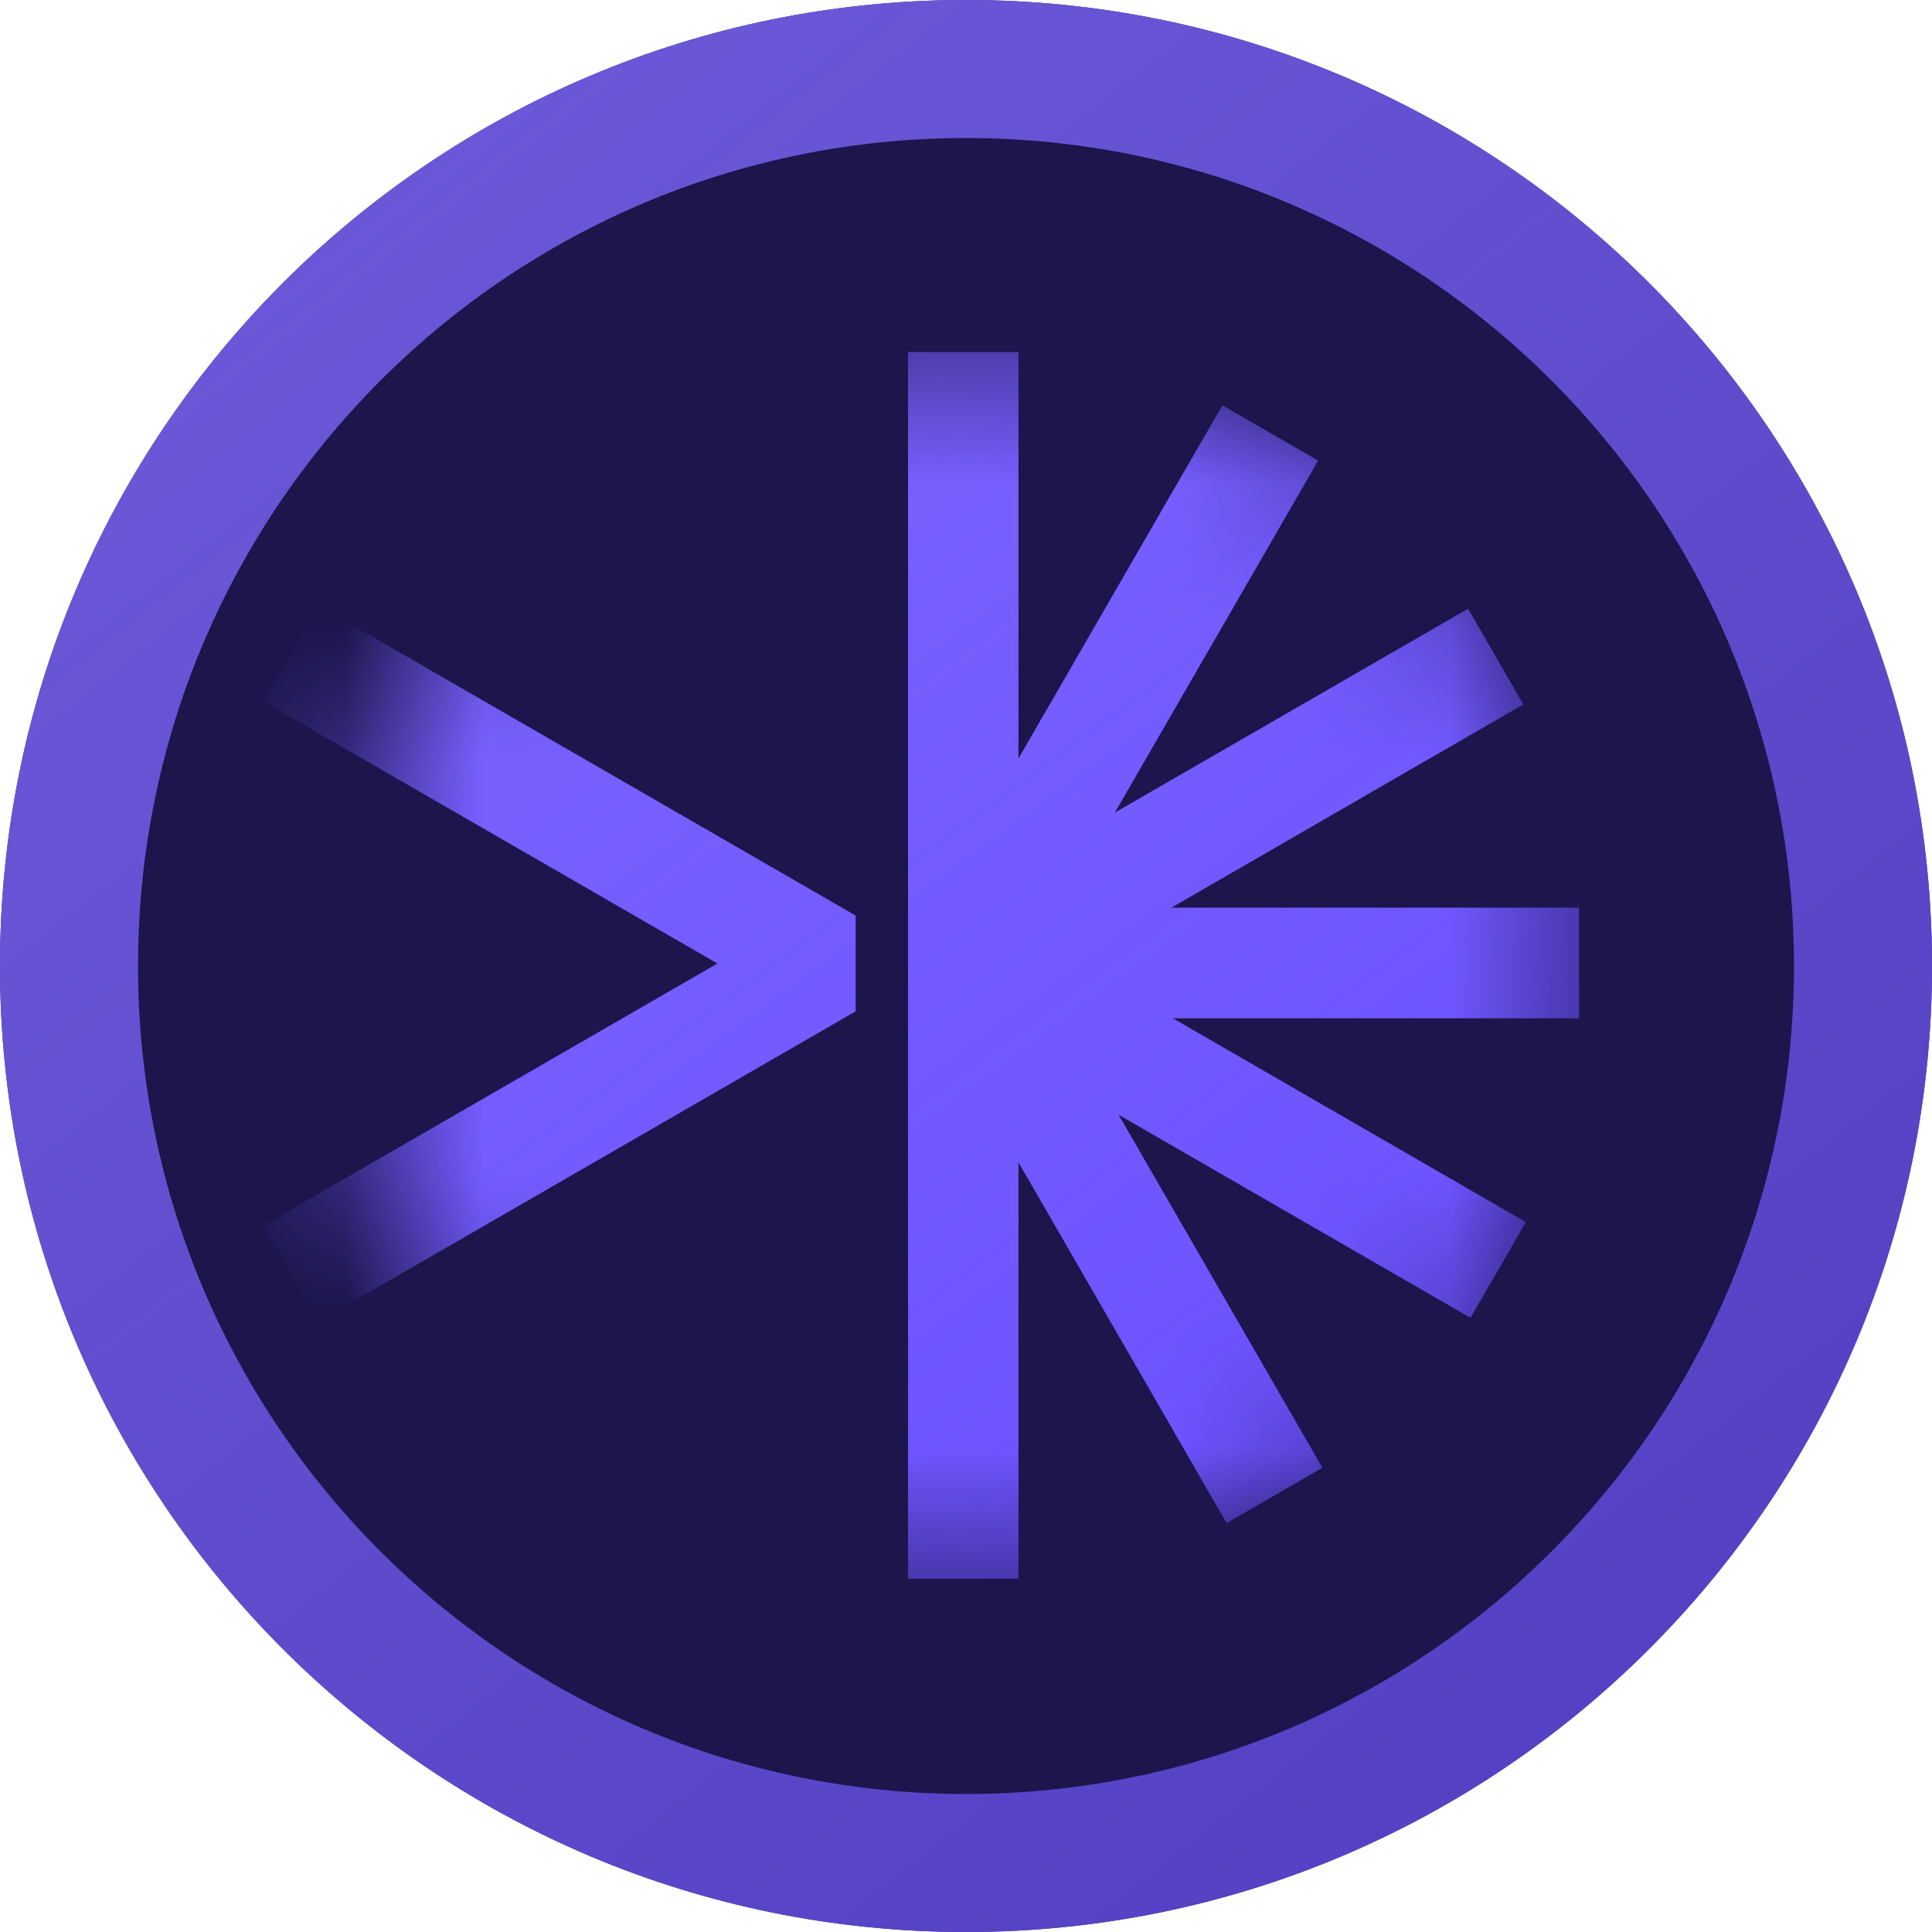 <svg width="14" height="14" viewBox="0 0 14 14" fill="none" xmlns="http://www.w3.org/2000/svg">
<path fill-rule="evenodd" clip-rule="evenodd" d="M0 7C0 3.134 3.134 0 7 0C10.866 0 14 3.134 14 7C14 10.866 10.866 14 7 14C3.134 14 0 10.866 0 7Z" fill="black"/>
<path fill-rule="evenodd" clip-rule="evenodd" d="M0 7C0 3.134 3.134 0 7 0C10.866 0 14 3.134 14 7C14 10.866 10.866 14 7 14C3.134 14 0 10.866 0 7Z" fill="#6349FF" fill-opacity="0.3"/>
<path fill-rule="evenodd" clip-rule="evenodd" d="M7 1C3.686 1 1 3.686 1 7C1 10.314 3.686 13 7 13C10.314 13 13 10.314 13 7C13 3.686 10.314 1 7 1ZM7 0C3.134 0 0 3.134 0 7C0 10.866 3.134 14 7 14C10.866 14 14 10.866 14 7C14 3.134 10.866 0 7 0Z" fill="#6349FF" fill-opacity="0.6"/>
<path fill-rule="evenodd" clip-rule="evenodd" d="M7 1C3.686 1 1 3.686 1 7C1 10.314 3.686 13 7 13C10.314 13 13 10.314 13 7C13 3.686 10.314 1 7 1ZM7 0C3.134 0 0 3.134 0 7C0 10.866 3.134 14 7 14C10.866 14 14 10.866 14 7C14 3.134 10.866 0 7 0Z" fill="url(#paint0_linear_8001_339778)" fill-opacity="0.5"/>
<mask id="mask0_8001_339778" style="mask-type:alpha" maskUnits="userSpaceOnUse" x="2" y="2" width="10" height="10">
<path fill-rule="evenodd" clip-rule="evenodd" d="M2.5 7C2.5 4.515 4.515 2.5 7 2.5C9.485 2.5 11.5 4.515 11.5 7C11.5 9.485 9.485 11.5 7 11.5C4.515 11.5 2.5 9.485 2.5 7Z" fill="black"/>
<path fill-rule="evenodd" clip-rule="evenodd" d="M2.5 7C2.5 4.515 4.515 2.5 7 2.5C9.485 2.5 11.5 4.515 11.5 7C11.5 9.485 9.485 11.5 7 11.5C4.515 11.5 2.5 9.485 2.5 7Z" fill="#6349FF" fill-opacity="0.3"/>
</mask>
<g mask="url(#mask0_8001_339778)">
<path fill-rule="evenodd" clip-rule="evenodd" d="M6.58 11.44V2.552H7.38V5.498L8.858 2.938L9.551 3.338L8.077 5.89L10.638 4.412L11.038 5.104L8.486 6.578L11.442 6.578V7.378L8.496 7.378L11.056 8.856L10.656 9.549L8.104 8.076L9.582 10.636L8.889 11.036L7.38 8.421V11.44H6.58ZM5.2 6.982L1.911 5.084L2.311 4.391L6.2 6.635V7.328L2.311 9.573L1.911 8.88L5.2 6.982Z" fill="#6349FF"/>
<path fill-rule="evenodd" clip-rule="evenodd" d="M6.58 11.44V2.552H7.38V5.498L8.858 2.938L9.551 3.338L8.077 5.89L10.638 4.412L11.038 5.104L8.486 6.578L11.442 6.578V7.378L8.496 7.378L11.056 8.856L10.656 9.549L8.104 8.076L9.582 10.636L8.889 11.036L7.38 8.421V11.44H6.58ZM5.2 6.982L1.911 5.084L2.311 4.391L6.2 6.635V7.328L2.311 9.573L1.911 8.88L5.2 6.982Z" fill="#6349FF" fill-opacity="0.6"/>
<path fill-rule="evenodd" clip-rule="evenodd" d="M6.58 11.44V2.552H7.38V5.498L8.858 2.938L9.551 3.338L8.077 5.89L10.638 4.412L11.038 5.104L8.486 6.578L11.442 6.578V7.378L8.496 7.378L11.056 8.856L10.656 9.549L8.104 8.076L9.582 10.636L8.889 11.036L7.38 8.421V11.44H6.58ZM5.2 6.982L1.911 5.084L2.311 4.391L6.2 6.635V7.328L2.311 9.573L1.911 8.88L5.2 6.982Z" fill="url(#paint1_linear_8001_339778)" fill-opacity="0.5"/>
</g>
<defs>
<linearGradient id="paint0_linear_8001_339778" x1="0.097" y1="0.097" x2="15.838" y2="20.08" gradientUnits="userSpaceOnUse">
<stop stop-color="#9685FF"/>
<stop offset="1" stop-color="#9685FF" stop-opacity="0"/>
</linearGradient>
<linearGradient id="paint1_linear_8001_339778" x1="1.977" y1="2.613" x2="11.786" y2="15.966" gradientUnits="userSpaceOnUse">
<stop stop-color="#9685FF"/>
<stop offset="1" stop-color="#9685FF" stop-opacity="0"/>
</linearGradient>
</defs>
</svg>
